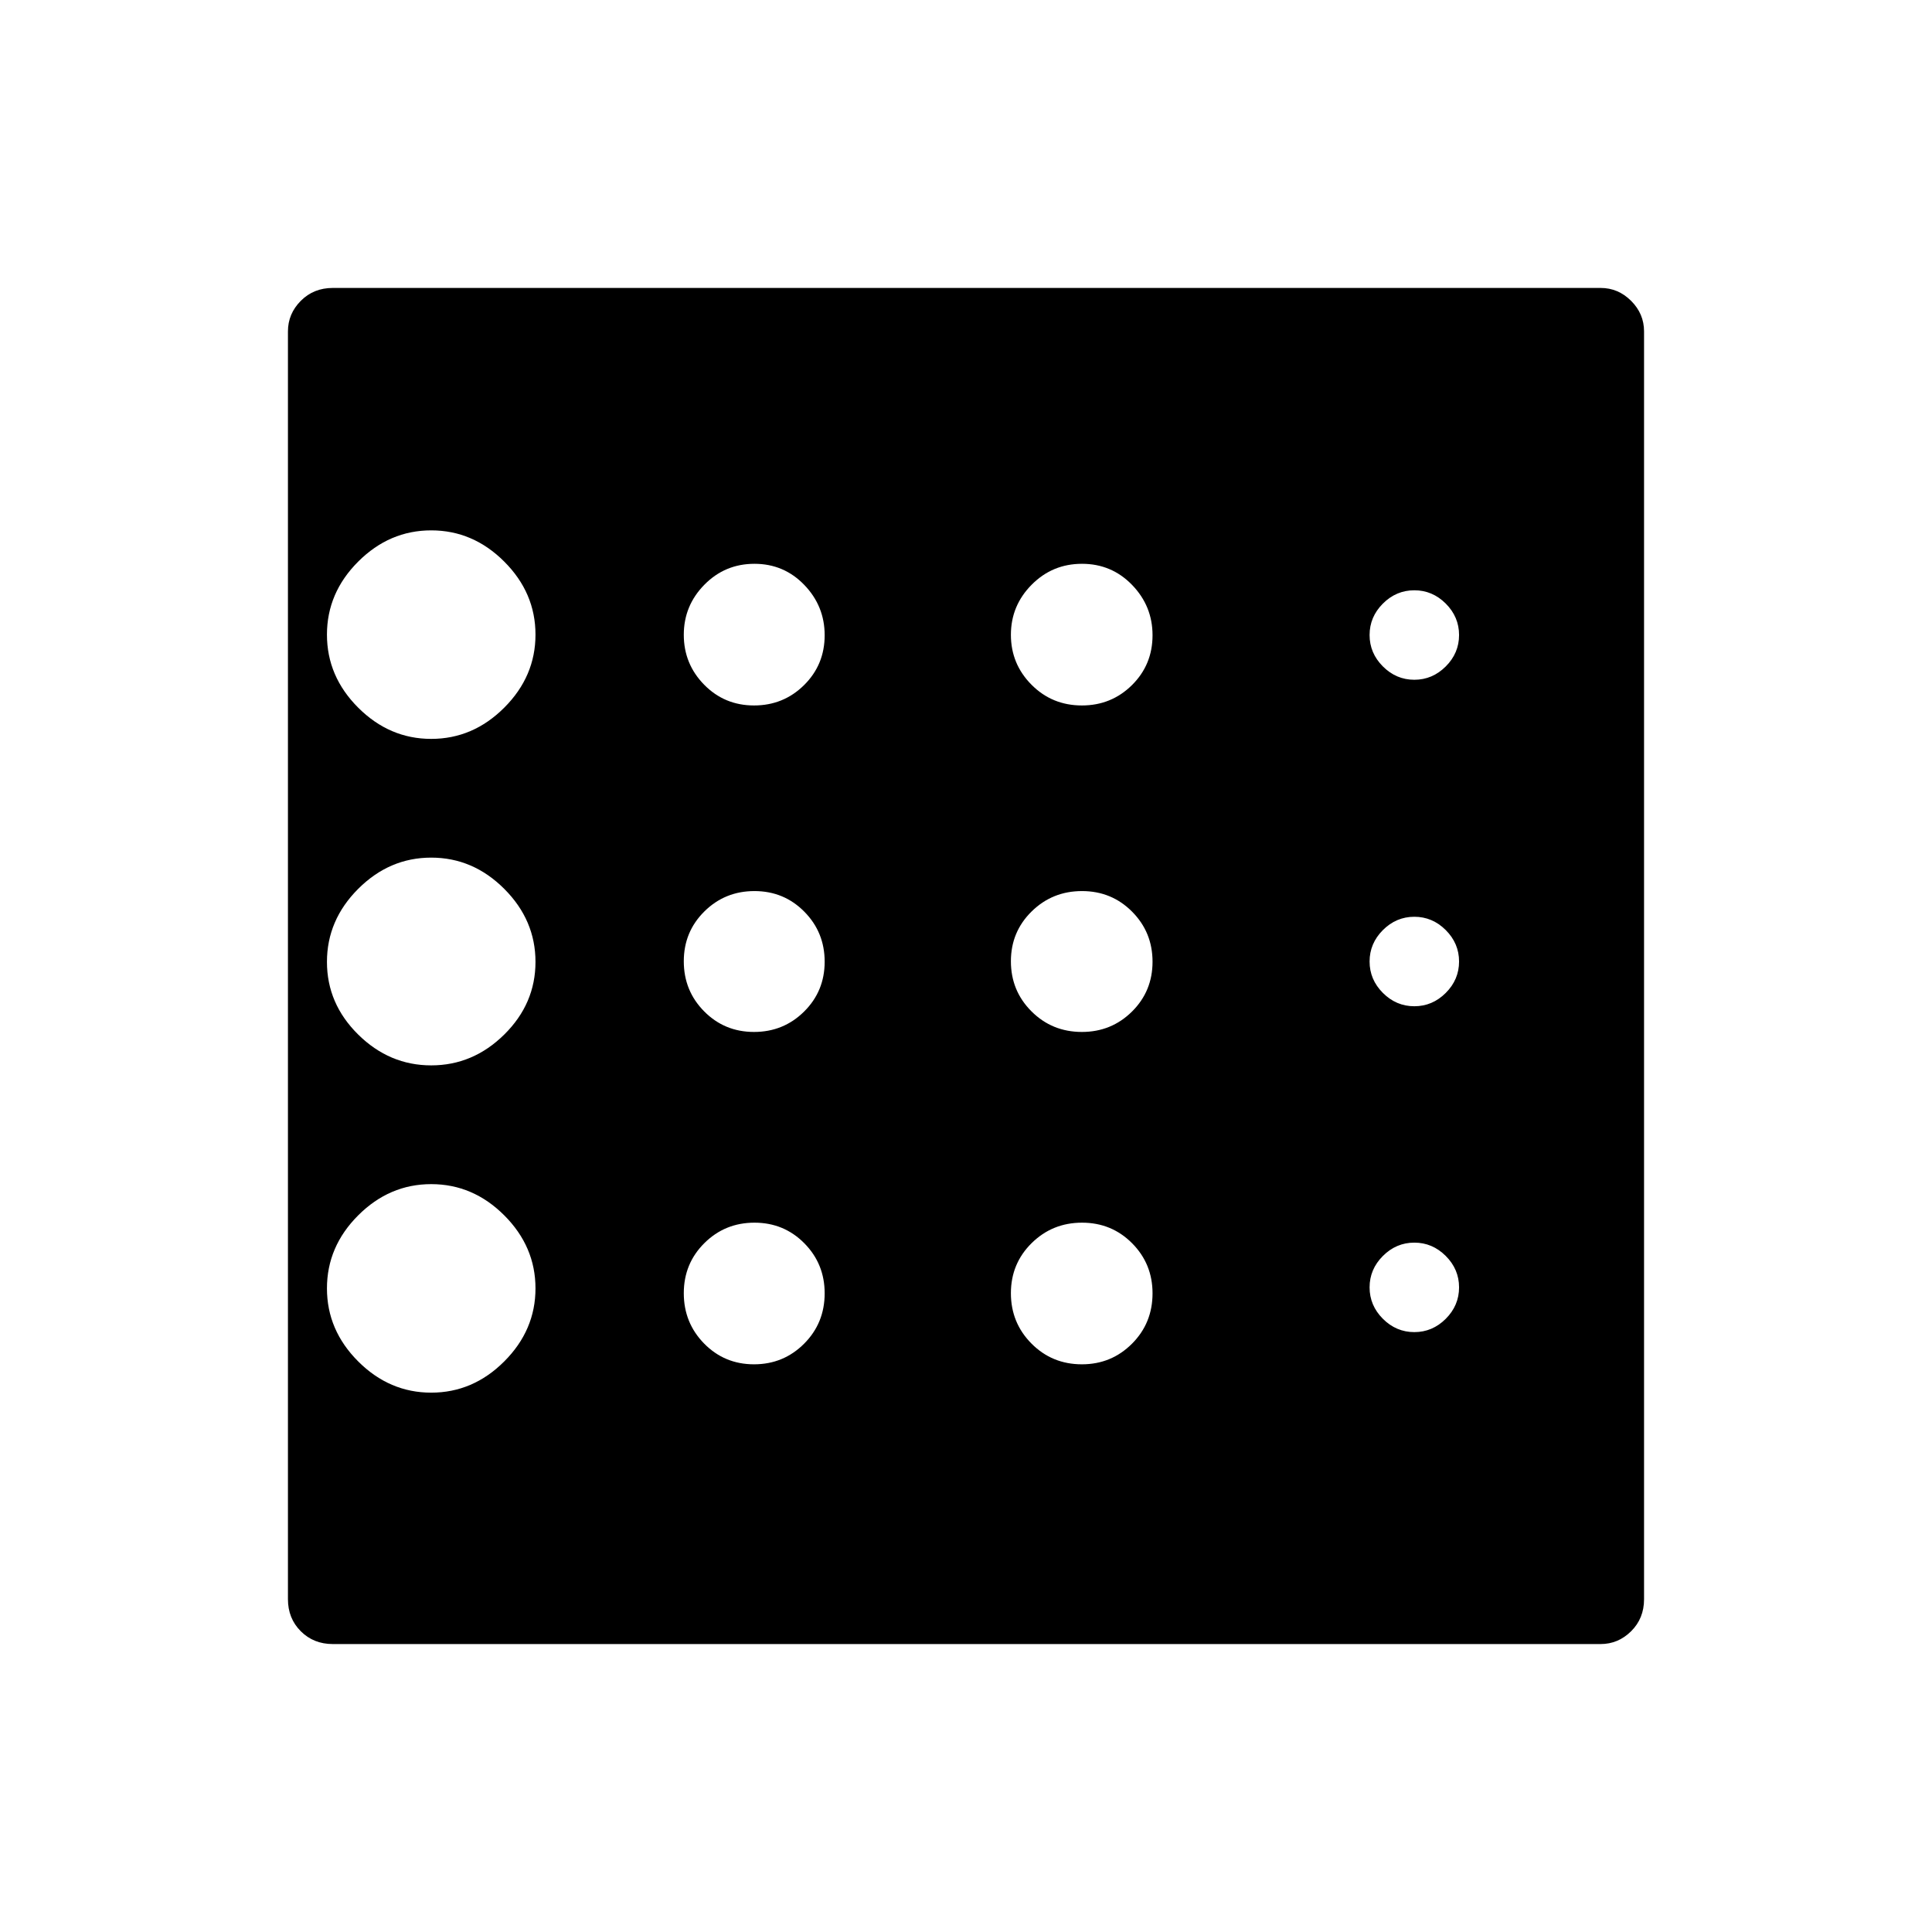 <svg xmlns="http://www.w3.org/2000/svg" height="48" viewBox="0 -960 960 960" width="48"><path d="M214.27-268q20.77 0 36.29-15.52t15.52-36.29q0-20.77-15.52-36.29-15.52-15.51-36.29-15.51t-36.29 15.51q-15.52 15.52-15.52 36.29t15.52 36.29Q193.5-268 214.27-268Zm160.39-179.23q14.66 0 24.88-10.12 10.23-10.12 10.23-24.78 0-14.65-10.12-24.87-10.12-10.23-24.77-10.23-14.66 0-24.88 10.12-10.23 10.12-10.23 24.77 0 14.66 10.12 24.88 10.12 10.23 24.77 10.23Zm0-162.23q14.66 0 24.88-10.12 10.23-10.12 10.23-24.78 0-14.49-10.12-24.99-10.12-10.5-24.77-10.5-14.66 0-24.88 10.4-10.23 10.39-10.23 24.88 0 14.49 10.12 24.8t24.77 10.31Zm-160.39 16.61q20.77 0 36.29-15.52 15.52-15.51 15.52-36.28 0-20.77-15.52-36.29t-36.29-15.52q-20.77 0-36.29 15.52t-15.52 36.29q0 20.77 15.52 36.28 15.52 15.52 36.29 15.52Zm0 162.23q20.77 0 36.29-15.32 15.52-15.33 15.52-36.1 0-20.77-15.52-36.29t-36.29-15.52q-20.77 0-36.29 15.52t-15.52 36.29q0 20.77 15.52 36.1 15.52 15.32 36.29 15.32Zm160.39 148.54q14.66 0 24.88-10.23 10.23-10.23 10.23-25.05 0-14.65-10.12-24.88-10.12-10.22-24.77-10.22-14.66 0-24.88 10.16-10.23 10.17-10.23 24.89t10.12 25.03q10.12 10.3 24.77 10.3Zm328.11-16q9 0 15.62-6.61 6.61-6.62 6.61-15.62t-6.61-15.61q-6.62-6.62-15.62-6.62t-15.62 6.62q-6.61 6.61-6.61 15.61t6.61 15.62q6.62 6.61 15.62 6.61Zm0-324.15q9 0 15.62-6.62 6.61-6.61 6.61-15.61t-6.61-15.62q-6.62-6.61-15.62-6.61t-15.62 6.61q-6.61 6.62-6.61 15.62t6.61 15.61q6.62 6.62 15.62 6.62Zm0 162.23q9 0 15.62-6.62 6.61-6.61 6.61-15.61t-6.61-15.62q-6.62-6.61-15.62-6.61t-15.62 6.61q-6.61 6.62-6.61 15.62t6.61 15.61q6.62 6.62 15.62 6.62ZM537.59-609.46q14.65 0 24.88-10.12 10.22-10.12 10.22-24.78 0-14.49-10.16-24.99-10.17-10.5-24.89-10.5t-25.02 10.4q-10.31 10.39-10.31 24.88 0 14.49 10.23 24.8t25.05 10.31Zm0 162.23q14.65 0 24.88-10.12 10.22-10.12 10.22-24.78 0-14.65-10.16-24.87-10.17-10.23-24.89-10.23t-25.02 10.12q-10.31 10.12-10.31 24.77 0 14.66 10.23 24.88 10.23 10.23 25.05 10.23Zm0 165.15q14.65 0 24.88-10.23 10.22-10.23 10.22-25.05 0-14.65-10.16-24.88-10.17-10.22-24.89-10.22t-25.02 10.16q-10.31 10.17-10.31 24.89t10.23 25.03q10.23 10.3 25.05 10.3Zm279.33-513.27v630q0 9.53-6.42 15.9-6.42 6.37-15.15 6.37h-630q-9.53 0-15.9-6.37-6.37-6.37-6.37-15.9v-630q0-8.73 6.37-15.15t15.9-6.42h630q8.73 0 15.15 6.42t6.42 15.15Z"/></svg>